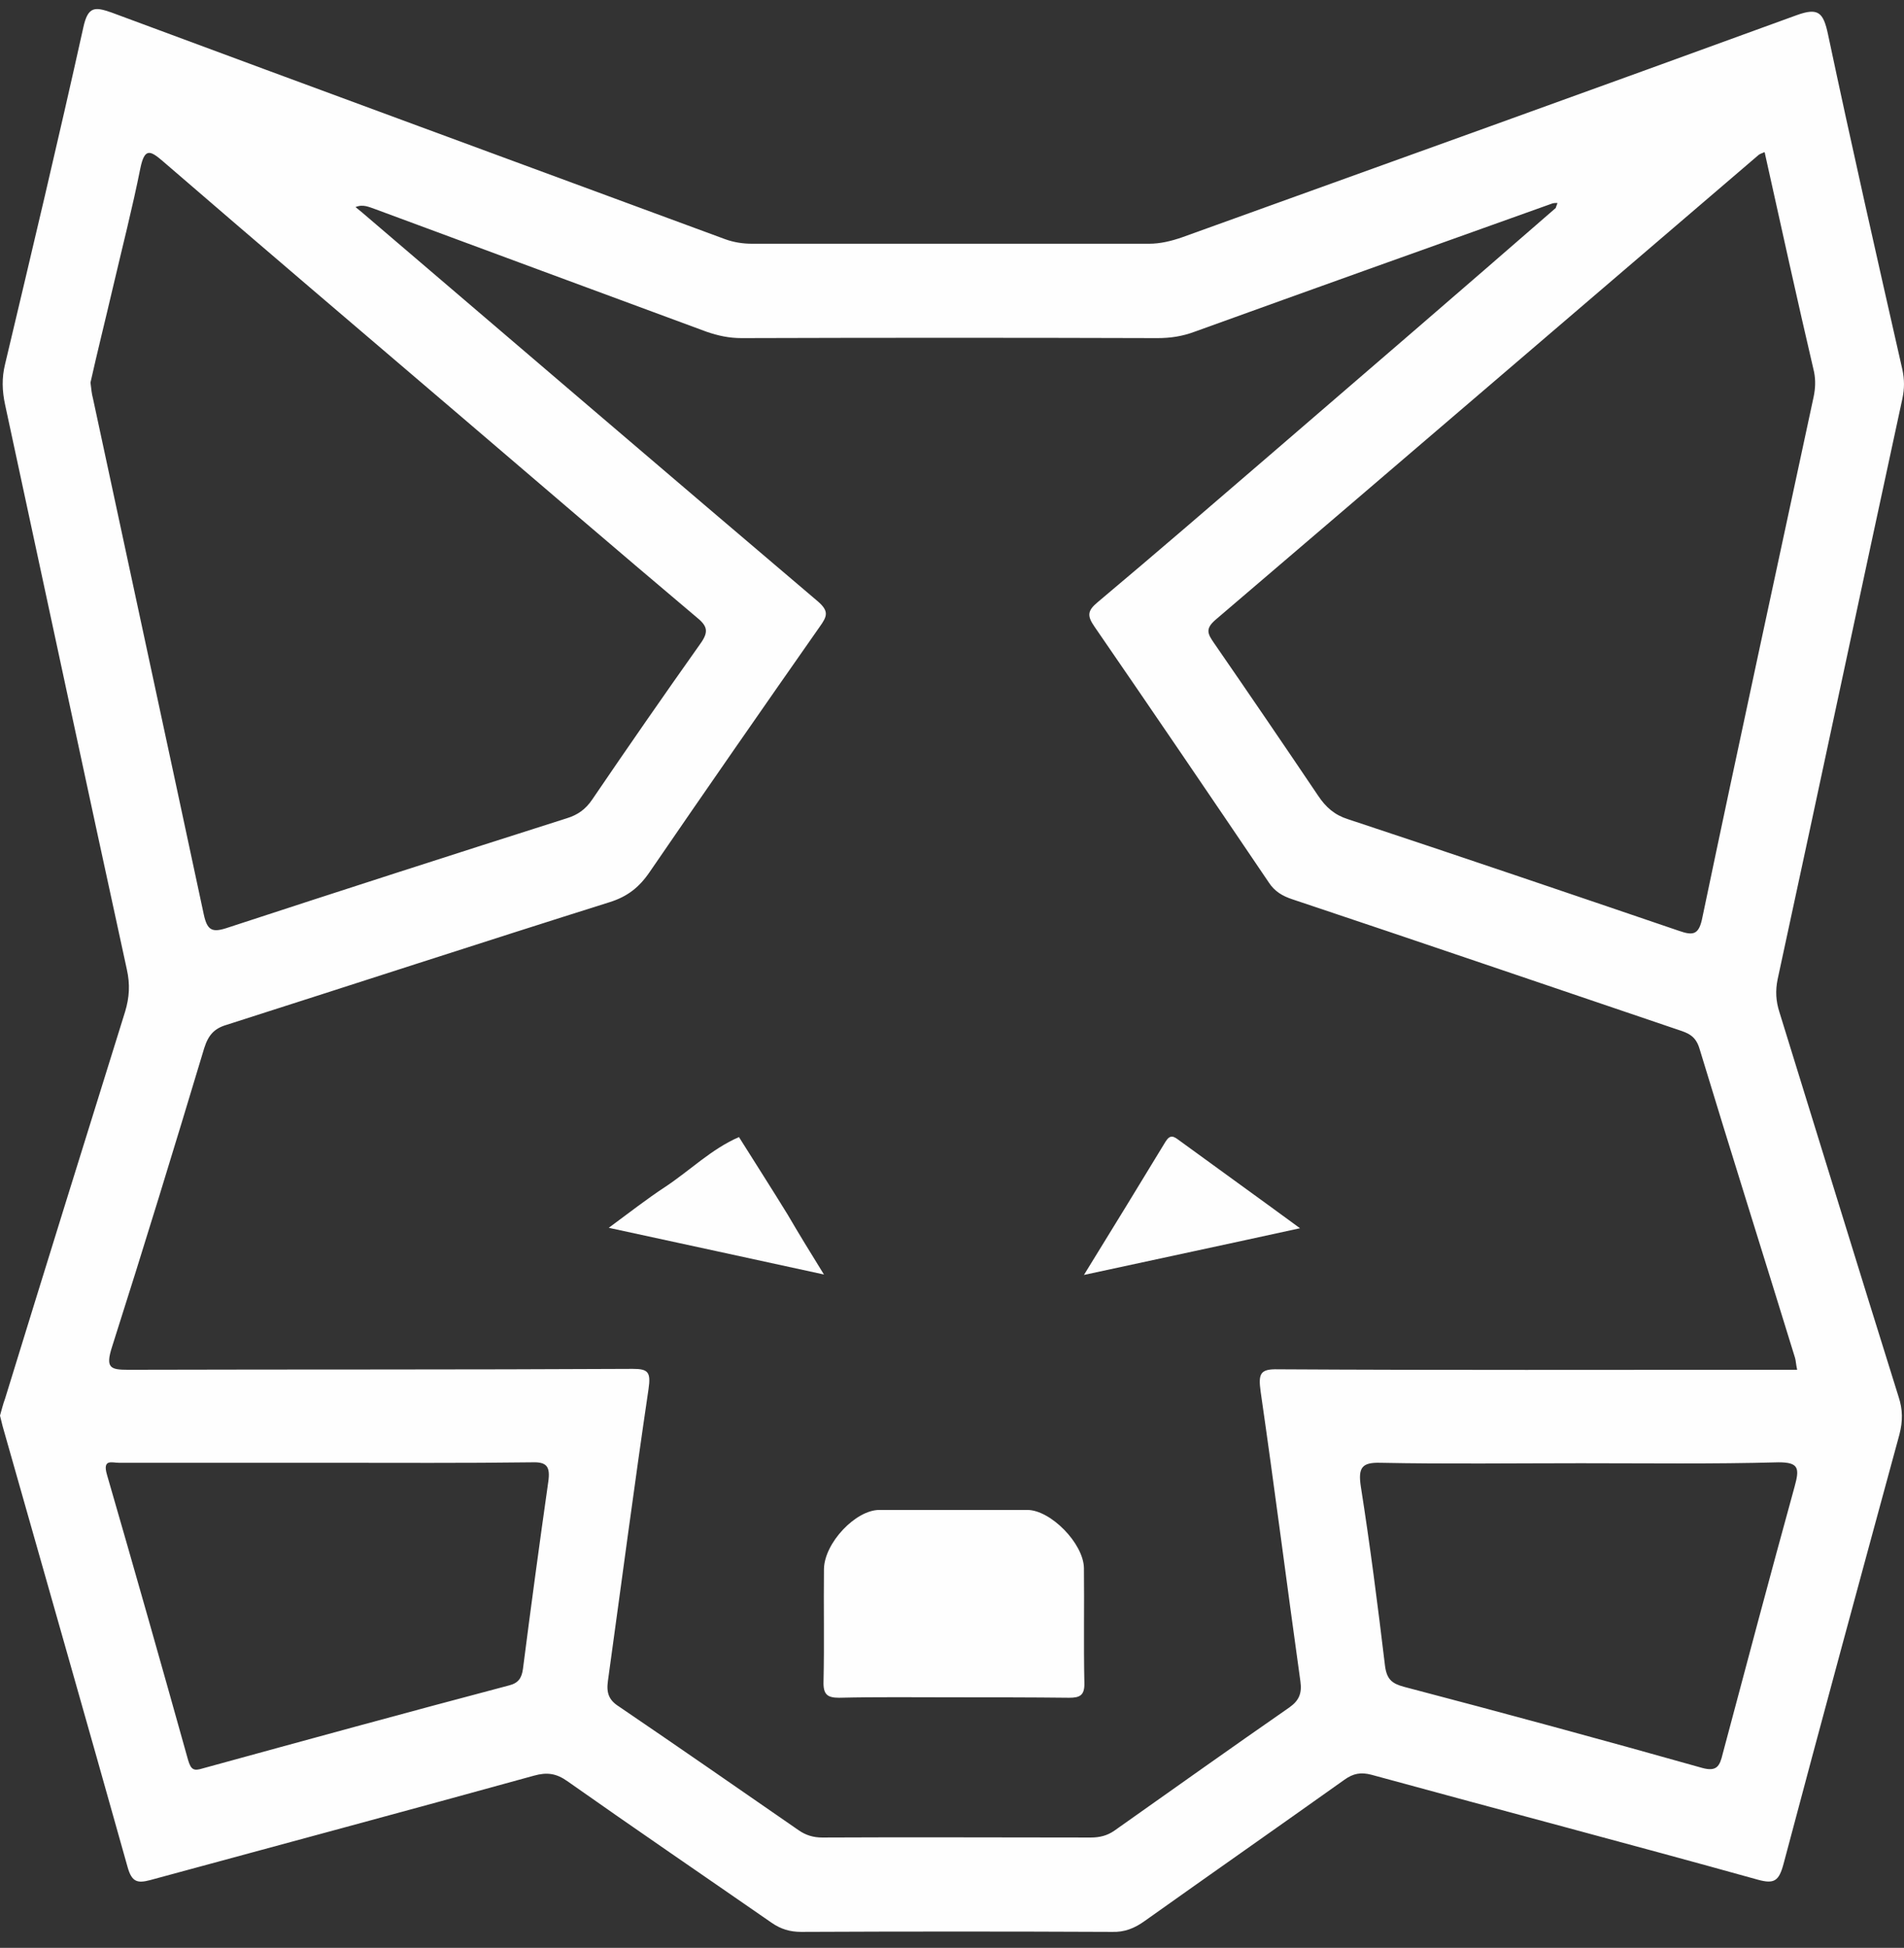 <svg width="44" height="45" viewBox="0 0 44 45" fill="none" xmlns="http://www.w3.org/2000/svg">
  <rect x="0" y="0" width="44" height="45" fill="#333333" stroke="none"/>
  <path
    d="M0 32.703C0.039 32.576 0.068 32.439 0.117 32.312C1.036 29.327 1.964 26.343 2.892 23.369C2.99 23.041 3.009 22.744 2.931 22.395C1.983 18.045 1.055 13.695 0.117 9.346C0.049 9.028 0.039 8.732 0.117 8.414C0.733 5.821 1.348 3.239 1.925 0.636C2.032 0.138 2.198 0.159 2.569 0.286C7.298 2.043 12.026 3.779 16.755 5.525C16.96 5.599 17.165 5.631 17.38 5.631C20.438 5.631 23.496 5.631 26.554 5.631C26.818 5.631 27.072 5.567 27.316 5.483C32.044 3.779 36.792 2.075 41.521 0.35C42.019 0.17 42.136 0.286 42.244 0.794C42.791 3.377 43.377 5.959 43.963 8.541C44.012 8.774 44.012 8.975 43.963 9.208C42.996 13.674 42.048 18.151 41.081 22.617C41.023 22.893 41.042 23.136 41.12 23.379C42.039 26.343 42.947 29.306 43.875 32.27C43.973 32.566 43.973 32.831 43.895 33.137C42.996 36.439 42.097 39.742 41.218 43.054C41.111 43.456 41.003 43.53 40.622 43.425C37.652 42.599 34.672 41.816 31.693 41.001C31.448 40.937 31.273 40.969 31.067 41.117C29.534 42.207 27.99 43.287 26.456 44.377C26.222 44.546 25.987 44.642 25.694 44.631C23.301 44.62 20.907 44.62 18.514 44.631C18.259 44.631 18.044 44.568 17.83 44.419C16.257 43.329 14.674 42.25 13.111 41.149C12.857 40.969 12.642 40.937 12.339 41.022C9.389 41.837 6.428 42.631 3.468 43.435C3.185 43.509 3.048 43.488 2.95 43.139C2.003 39.763 1.036 36.386 0.078 33.01C0.049 32.915 0.029 32.809 0 32.703ZM35.874 4.7C33.119 5.684 30.364 6.668 27.609 7.663C27.326 7.769 27.052 7.811 26.749 7.811C23.545 7.801 20.34 7.801 17.136 7.811C16.853 7.811 16.599 7.758 16.325 7.663C13.775 6.721 11.225 5.779 8.685 4.837C8.529 4.784 8.392 4.71 8.216 4.784C8.324 4.869 8.421 4.954 8.519 5.038C11.978 7.991 15.436 10.954 18.904 13.897C19.158 14.119 19.119 14.235 18.943 14.479C17.624 16.363 16.315 18.246 15.016 20.141C14.772 20.501 14.498 20.712 14.098 20.839C11.137 21.771 8.187 22.734 5.237 23.676C4.953 23.76 4.816 23.909 4.719 24.215C4.025 26.523 3.322 28.819 2.589 31.116C2.433 31.603 2.55 31.645 2.96 31.645C6.849 31.634 10.737 31.645 14.625 31.624C14.977 31.624 15.045 31.698 14.987 32.09C14.655 34.333 14.361 36.577 14.049 38.831C14.01 39.106 14.068 39.276 14.303 39.424C15.69 40.366 17.077 41.329 18.455 42.282C18.621 42.398 18.797 42.451 19.002 42.451C21.073 42.44 23.134 42.451 25.206 42.451C25.411 42.451 25.587 42.408 25.753 42.292C27.101 41.34 28.439 40.387 29.797 39.445C30.022 39.286 30.09 39.117 30.051 38.842C29.739 36.609 29.456 34.386 29.133 32.153C29.074 31.73 29.123 31.624 29.534 31.634C33.353 31.656 37.183 31.645 41.003 31.645C41.169 31.645 41.345 31.645 41.531 31.645C41.501 31.508 41.501 31.433 41.482 31.37C40.749 28.989 39.997 26.607 39.274 24.226C39.186 23.93 39.01 23.866 38.785 23.792C35.816 22.787 32.846 21.771 29.866 20.776C29.641 20.702 29.456 20.596 29.319 20.384C27.98 18.405 26.642 16.437 25.294 14.479C25.118 14.225 25.128 14.108 25.372 13.907C26.72 12.775 28.058 11.621 29.397 10.468C31.585 8.584 33.774 6.7 35.952 4.805C35.962 4.763 35.982 4.731 35.991 4.689C35.952 4.689 35.913 4.689 35.874 4.7ZM2.091 8.838C2.11 8.996 2.12 9.102 2.149 9.208C2.999 13.177 3.859 17.146 4.709 21.125C4.787 21.485 4.895 21.549 5.227 21.443C7.845 20.585 10.473 19.739 13.101 18.903C13.345 18.828 13.531 18.701 13.687 18.469C14.508 17.262 15.338 16.066 16.178 14.881C16.393 14.585 16.345 14.457 16.081 14.246C14.273 12.722 12.476 11.177 10.678 9.642C8.373 7.674 6.057 5.705 3.752 3.715C3.468 3.472 3.341 3.419 3.244 3.885C3.058 4.816 2.823 5.726 2.608 6.647C2.433 7.398 2.247 8.139 2.091 8.838ZM40.779 3.514C40.7 3.546 40.671 3.557 40.642 3.578C36.46 7.155 32.279 10.743 28.088 14.32C27.843 14.532 27.912 14.648 28.058 14.86C28.869 16.035 29.67 17.209 30.462 18.384C30.638 18.649 30.843 18.828 31.146 18.924C33.705 19.77 36.255 20.638 38.805 21.506C39.137 21.622 39.264 21.591 39.342 21.189C40.182 17.177 41.052 13.177 41.912 9.166C41.951 8.975 41.961 8.795 41.922 8.594C41.531 6.922 41.16 5.229 40.779 3.514ZM7.571 33.794C5.959 33.794 4.357 33.794 2.745 33.794C2.589 33.794 2.364 33.698 2.472 34.069C3.107 36.26 3.732 38.461 4.347 40.662C4.416 40.895 4.484 40.916 4.689 40.853C7.044 40.207 9.398 39.562 11.763 38.937C11.978 38.884 12.056 38.768 12.085 38.556C12.271 37.106 12.466 35.667 12.671 34.227C12.72 33.878 12.632 33.772 12.3 33.783C10.727 33.804 9.154 33.794 7.571 33.794ZM36.529 33.804C34.985 33.804 33.441 33.825 31.898 33.794C31.478 33.783 31.38 33.899 31.448 34.344C31.663 35.709 31.839 37.085 32.005 38.471C32.044 38.8 32.171 38.895 32.445 38.969C34.741 39.572 37.047 40.197 39.333 40.842C39.675 40.937 39.743 40.8 39.811 40.514C40.358 38.461 40.906 36.397 41.472 34.344C41.589 33.92 41.57 33.783 41.101 33.783C39.587 33.825 38.053 33.804 36.529 33.804Z"
    fill="#FEFEFE" fill-opacity="1"/>
  <path
    d="M22.03 39.212C21.151 39.212 20.272 39.201 19.393 39.222C19.119 39.222 19.021 39.148 19.031 38.842C19.051 37.974 19.031 37.116 19.041 36.249C19.051 35.645 19.774 34.883 20.321 34.883C21.464 34.883 22.597 34.883 23.74 34.883C24.277 34.883 25.04 35.656 25.049 36.227C25.059 37.106 25.04 37.984 25.059 38.873C25.069 39.17 24.952 39.222 24.707 39.222C23.818 39.212 22.929 39.212 22.03 39.212Z"
    fill="#FEFEFE" fill-opacity="1" />
  <path
    d="M19.041 29.444C17.351 29.074 15.768 28.735 14.068 28.365C14.557 28.005 14.948 27.698 15.368 27.423C15.944 27.042 16.442 26.544 17.077 26.269C17.449 26.862 17.83 27.454 18.201 28.058C18.455 28.492 18.719 28.925 19.041 29.444Z"
    fill="#FEFEFE" fill-opacity="1" />
  <path
    d="M25.049 29.454C25.723 28.364 26.329 27.369 26.935 26.374C27.042 26.205 27.12 26.247 27.247 26.343C28.146 26.999 29.045 27.644 30.042 28.375C28.352 28.745 26.759 29.084 25.049 29.454Z"
    fill="#FEFEFE" fill-opacity="1" />
</svg>
